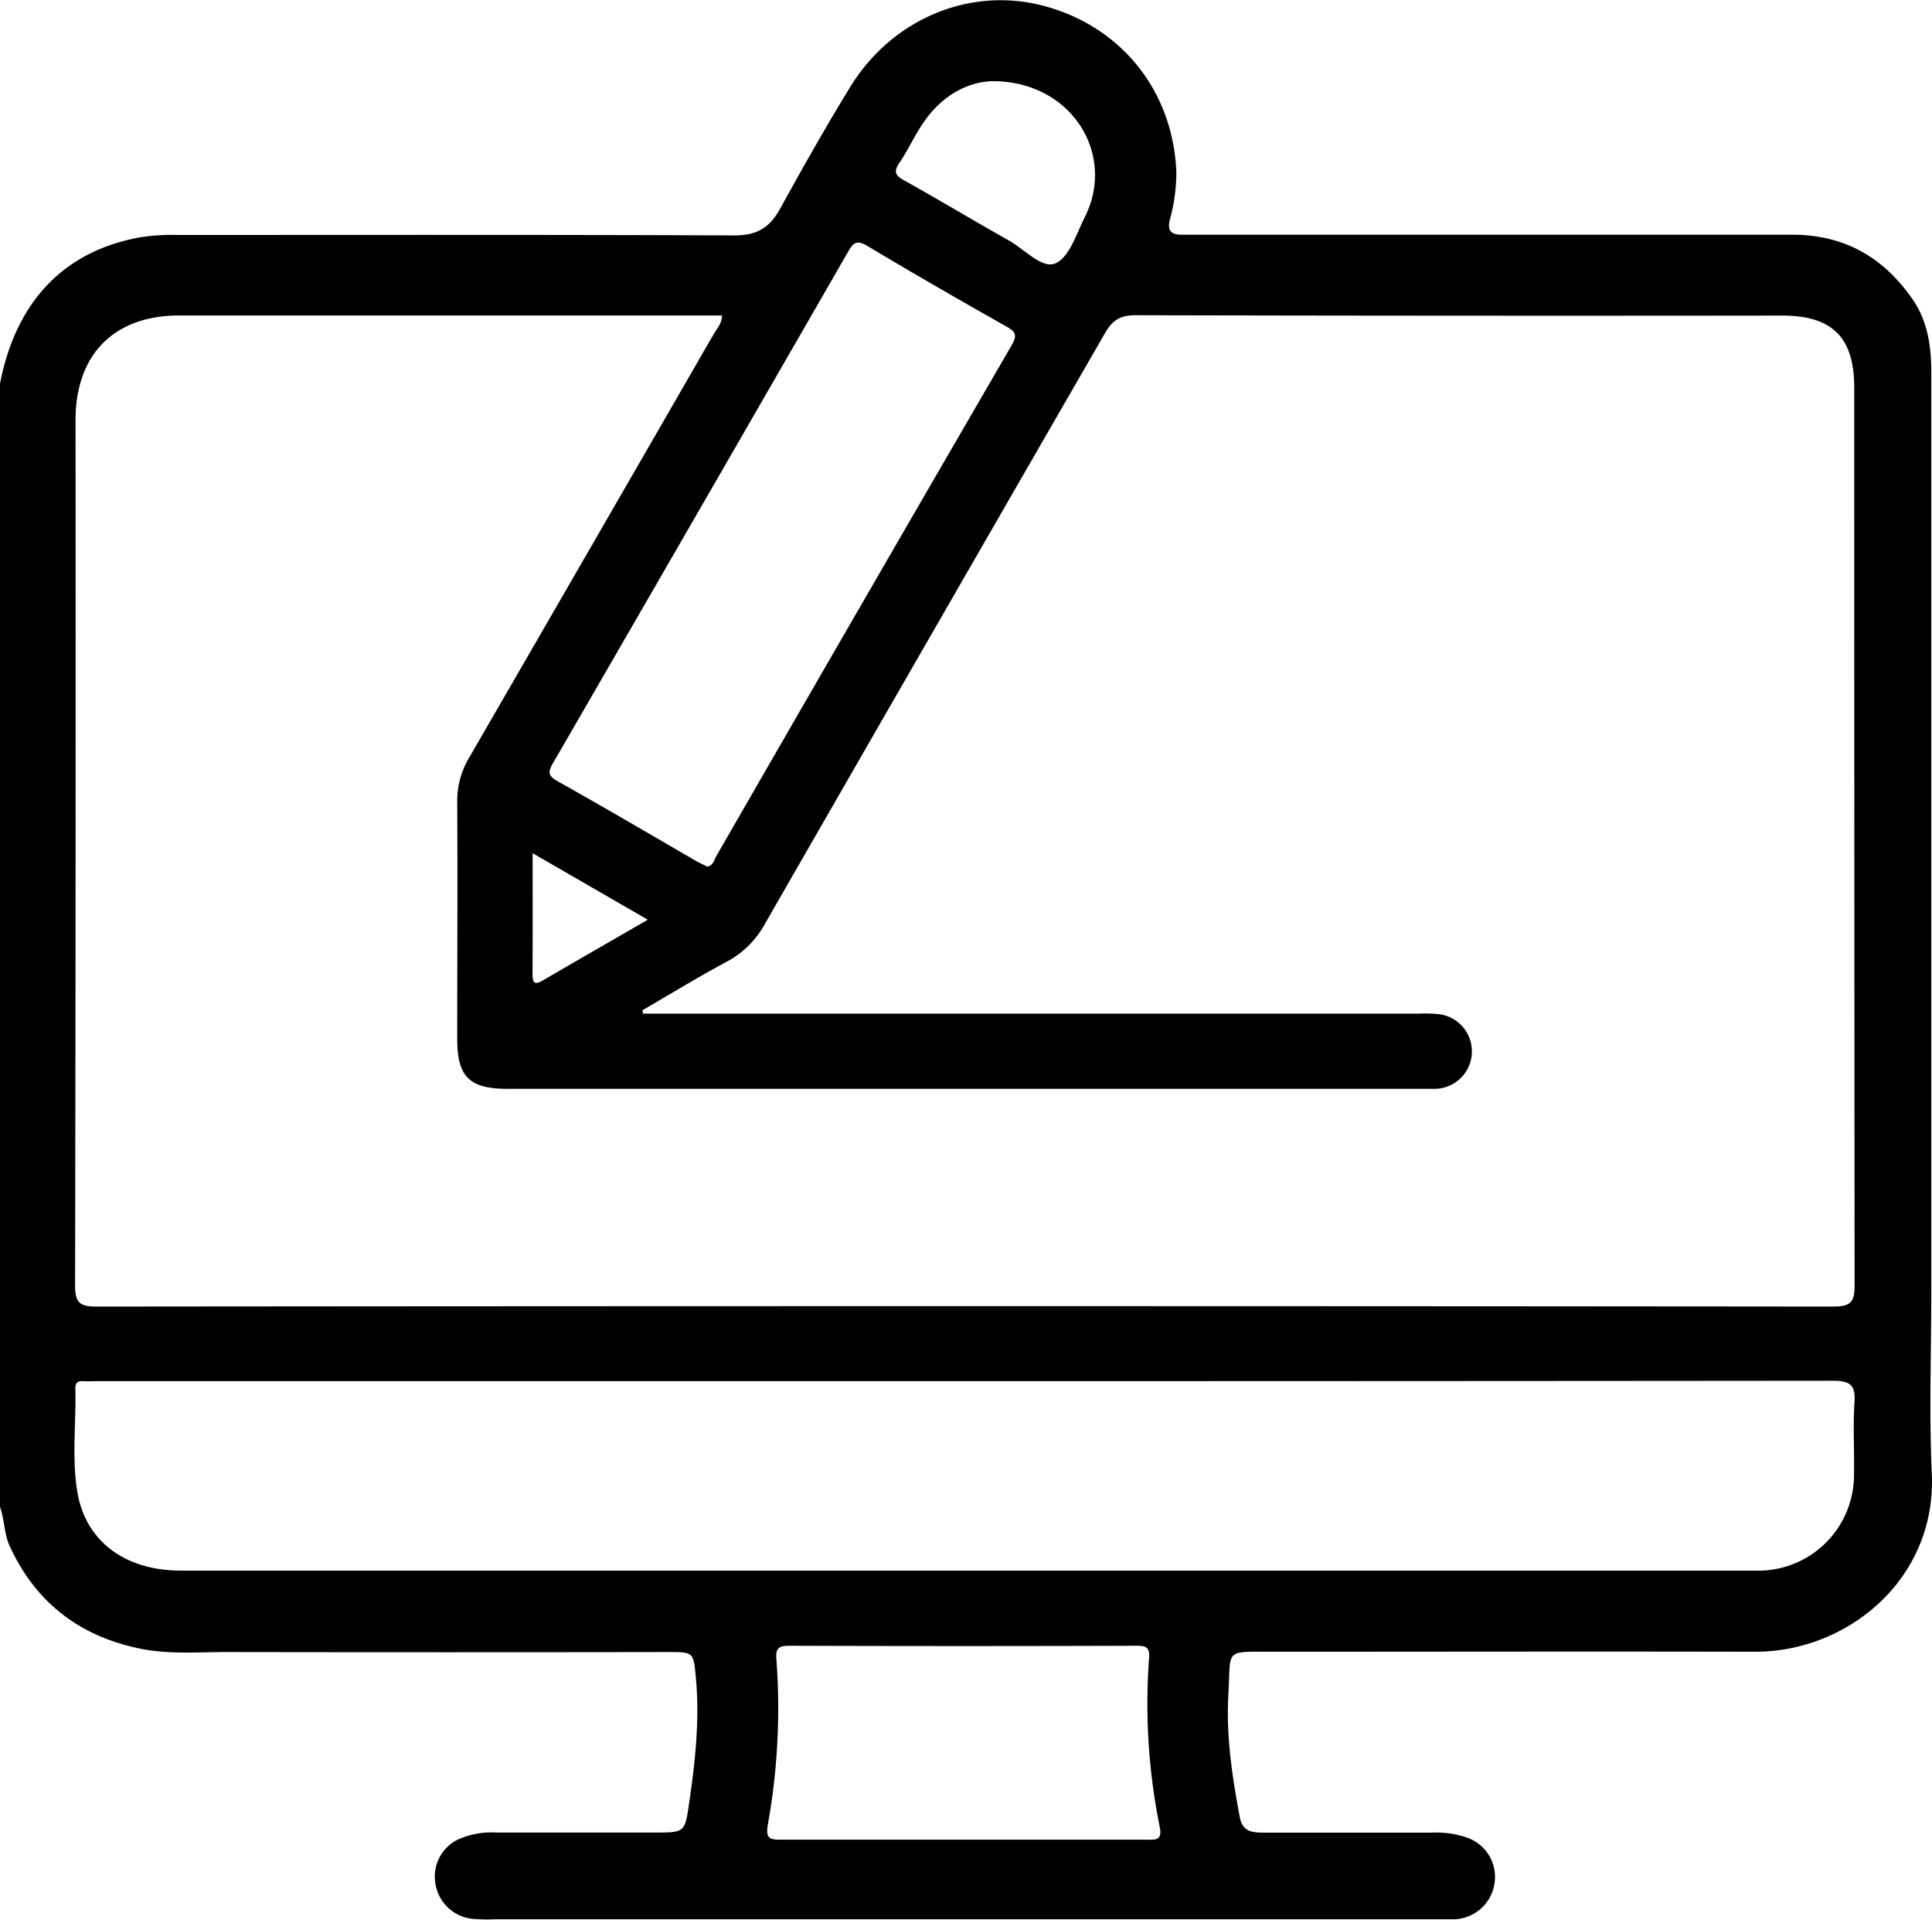 <svg xmlns="http://www.w3.org/2000/svg" viewBox="0 0 383.63 381.12"><g id="acb54a51-bb86-49fb-96df-1db8f218b654" data-name="Capa 2"><g id="b02396e7-38cf-4288-99dd-eb876e1e83f2" data-name="Capa 1"><path d="M383.59,292.56c-.55-12.07-.1-24.19-.1-36.28V74.09c0-5.18-.64-10.19-3.68-14.62C374,51.05,366.18,46.59,355.86,46.6H238c-1.12,0-2.25,0-3.37,0-2.2,0-2.85-.93-2.34-3A34.77,34.77,0,0,0,233.58,34c-.73-16.06-11-28.81-26.43-32.86-14.6-3.83-30,2.62-38.28,16.05-4.91,8-9.48,16.13-14,24.3-2.17,3.91-4.78,5.27-9.2,5.25-36.79-.16-73.58-.09-110.36-.09a42,42,0,0,0-7.09.4C12.91,49.64,3.17,59.7,0,76.18v223c.94,2.57.79,5.39,2,7.93,5.17,11.1,13.82,17.71,25.73,20.17,5.8,1.21,11.69.69,17.53.7q43.79.07,87.55,0c4.9,0,4.88.05,5.35,4.92.84,8.75-.18,17.4-1.46,26-.68,4.59-1,4.9-5.73,4.91-10.85,0-21.7,0-32.55,0a16.2,16.2,0,0,0-7.64,1.46,8.19,8.19,0,0,0-4.31,8.77,8.34,8.34,0,0,0,7,6.87,35.67,35.67,0,0,0,4.85.12H285c1.24,0,2.49,0,3.74,0a8.35,8.35,0,0,0,8-7,8.26,8.26,0,0,0-5.42-9.2,18.65,18.65,0,0,0-7-1H251c-2.22,0-4.26-.12-4.8-3-1.54-8.1-2.77-16.35-2.28-24.51.53-9.08-1-8.39,8.92-8.4,31.8,0,63.6-.07,95.4,0C366.86,328.08,384.55,313.45,383.59,292.56Zm-205-260.21c1.73-2.57,3-5.43,4.77-8,3.68-5.43,8.88-8.15,13.77-8.23,15.63,0,24.56,14.49,18.27,27-1.67,3.31-3.07,8-5.84,9.17-2.61,1.15-6.13-2.81-9.22-4.54-6.93-3.89-13.74-8-20.68-11.87C177.88,34.93,177.32,34.2,178.58,32.35ZM168.39,50c1.07-1.87,1.77-2.41,3.88-1.15,9.06,5.43,18.22,10.69,27.42,15.89,1.82,1,2.46,1.62,1.19,3.81q-29.4,50.61-58.61,101.35c-.47.8-.61,1.94-1.84,2.15-.67-.35-1.34-.66-2-1-9.25-5.35-18.46-10.78-27.79-16-2-1.13-1.75-2-.79-3.62Q139.2,100.71,168.39,50ZM105.76,169.39l22.87,13.2c-7.27,4.2-14,8.07-20.75,12-1.62,1-2.15.67-2.14-1.22C105.79,185.6,105.76,177.82,105.76,169.39ZM15,83.4c0-13,7.62-20.76,20.56-20.77q52.57,0,105.13,0h2.67c0,1.6-1,2.59-1.66,3.73q-24.21,42-48.51,84a16.73,16.73,0,0,0-2.4,8.83c.09,15.71,0,31.43,0,47.14,0,7.41,2.45,9.83,9.89,9.83H282.52c.87,0,1.75,0,2.61,0a7.44,7.44,0,0,0,.67-14.81,28,28,0,0,0-4.1-.11h-154l-.14-.67c5.58-3.24,11.09-6.61,16.77-9.66a18.44,18.44,0,0,0,7.53-7.45q33.75-58.73,67.59-117.38c1.49-2.59,3.09-3.51,6.09-3.5q64.15.15,128.32.07c10,0,14.33,4.34,14.33,14.32q0,89,.07,178.08c0,3.22-.55,4.34-4.15,4.34q-172.45-.17-344.93,0c-3.37,0-4.27-.77-4.27-4.22Q15.06,169.26,15,83.4ZM227.7,365.23q-18.13,0-36.26,0c-12.09,0-24.18,0-36.27,0-2.25,0-3.19-.13-2.7-3a130.68,130.68,0,0,0,1.7-32.75c-.17-2.07.28-2.76,2.51-2.75q34.57.12,69.16,0c2.06,0,2.47.63,2.32,2.54a123.12,123.12,0,0,0,2.13,33.45C230.81,365.39,229.47,365.24,227.7,365.23Zm140.54-86.86c-.32,4.84,0,9.72-.1,14.58a19,19,0,0,1-18.41,18.86c-.87,0-1.75,0-2.62,0H35.92c-11,0-18.93-5.74-20.57-15.65-1.12-6.76-.21-13.68-.39-20.53,0-1.2.56-1.49,1.6-1.43s2,0,3,0H191.61q86.2,0,172.42-.08C367.42,274.15,368.47,275,368.24,278.37Z"/></g></g></svg>